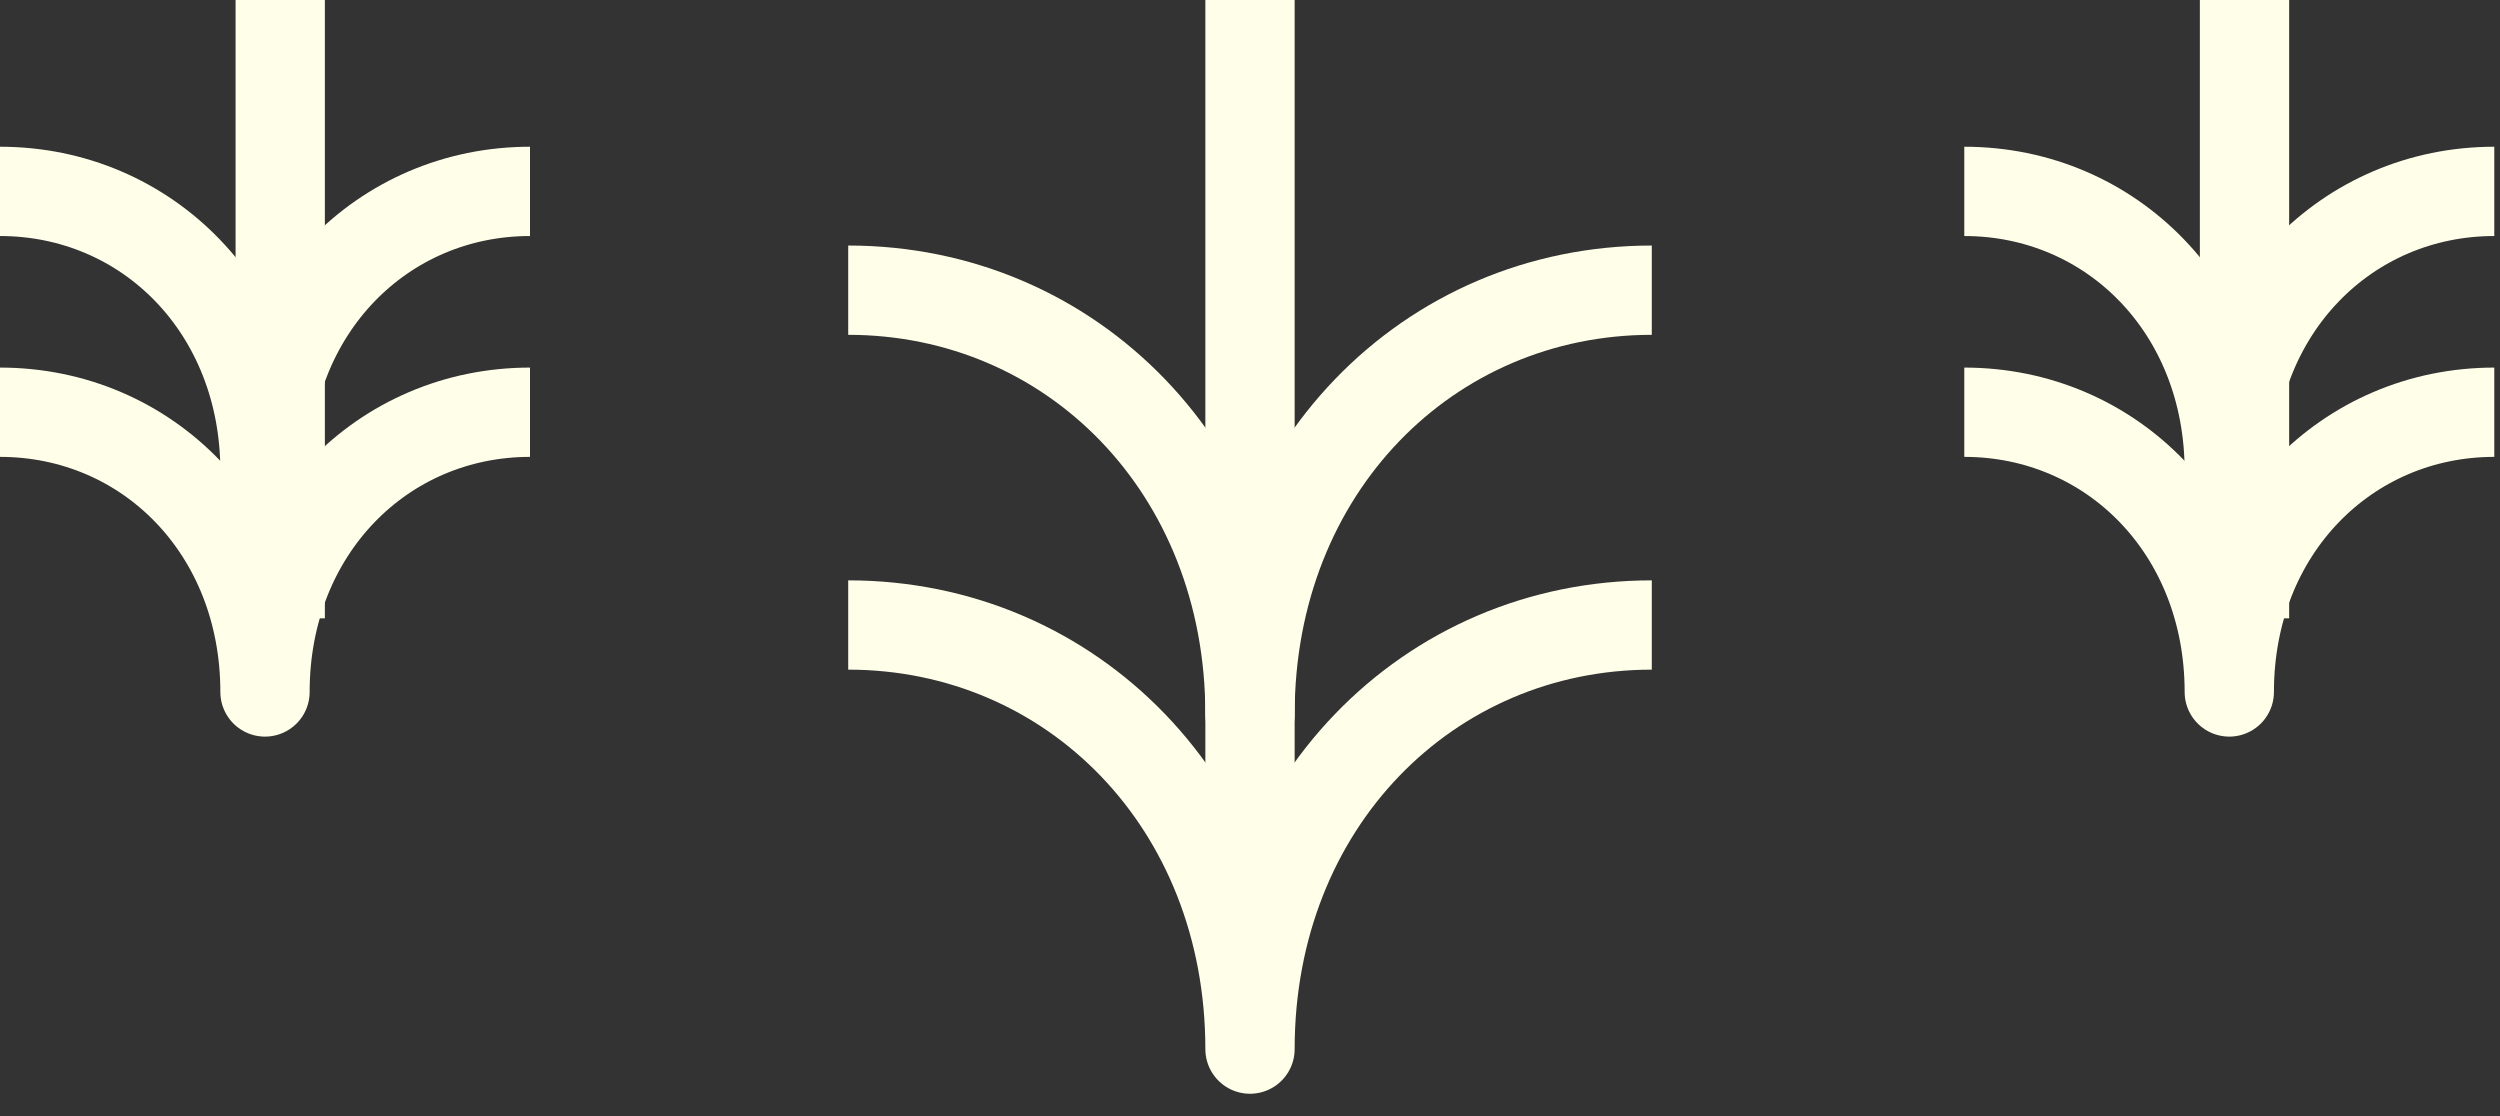 <svg width="56" height="25" viewBox="0 0 56 25" fill="none" xmlns="http://www.w3.org/2000/svg">
<rect x="0" y="0" width="56" height="25" fill="#333333" stroke="none"/>
<path d="M19 14C24 14 28 18 28 23.5C28 18 32 14 37 14" stroke="#FFFFE9" stroke-width="2" stroke-linejoin="round"/>
<path d="M19 6.5C24 6.5 28 10.5 28 16C28 10.5 32 6.5 37 6.5" stroke="#FFFFE9" stroke-width="2" stroke-linejoin="round"/>
<line x1="28" y1="21" x2="28" y2="-8.74228e-08" stroke="#FFFFE9" stroke-width="2" stroke-linejoin="round"/>
<path d="M55.872 9.234C52.575 9.234 49.936 11.872 49.936 15.5C49.936 11.872 47.298 9.234 44 9.234" stroke="#FFFFE9" stroke-width="2" stroke-linejoin="round"/>
<path d="M55.872 4.287C52.575 4.287 49.936 6.926 49.936 10.553C49.936 6.926 47.298 4.287 44 4.287" stroke="#FFFFE9" stroke-width="2" stroke-linejoin="round"/>
<line y1="-1" x2="13.851" y2="-1" transform="matrix(0 -1 -1 0 49.277 13.851)" stroke="#FFFFE9" stroke-width="2" stroke-linejoin="round"/>
<path d="M11.872 9.234C8.575 9.234 5.936 11.872 5.936 15.5C5.936 11.872 3.298 9.234 2.77758e-05 9.234" stroke="#FFFFE9" stroke-width="2" stroke-linejoin="round"/>
<path d="M11.872 4.287C8.575 4.287 5.936 6.926 5.936 10.553C5.936 6.926 3.298 4.287 2.77758e-05 4.287" stroke="#FFFFE9" stroke-width="2" stroke-linejoin="round"/>
<line y1="-1" x2="13.851" y2="-1" transform="matrix(0 -1 -1 0 5.277 13.851)" stroke="#FFFFE9" stroke-width="2" stroke-linejoin="round"/>
</svg>
